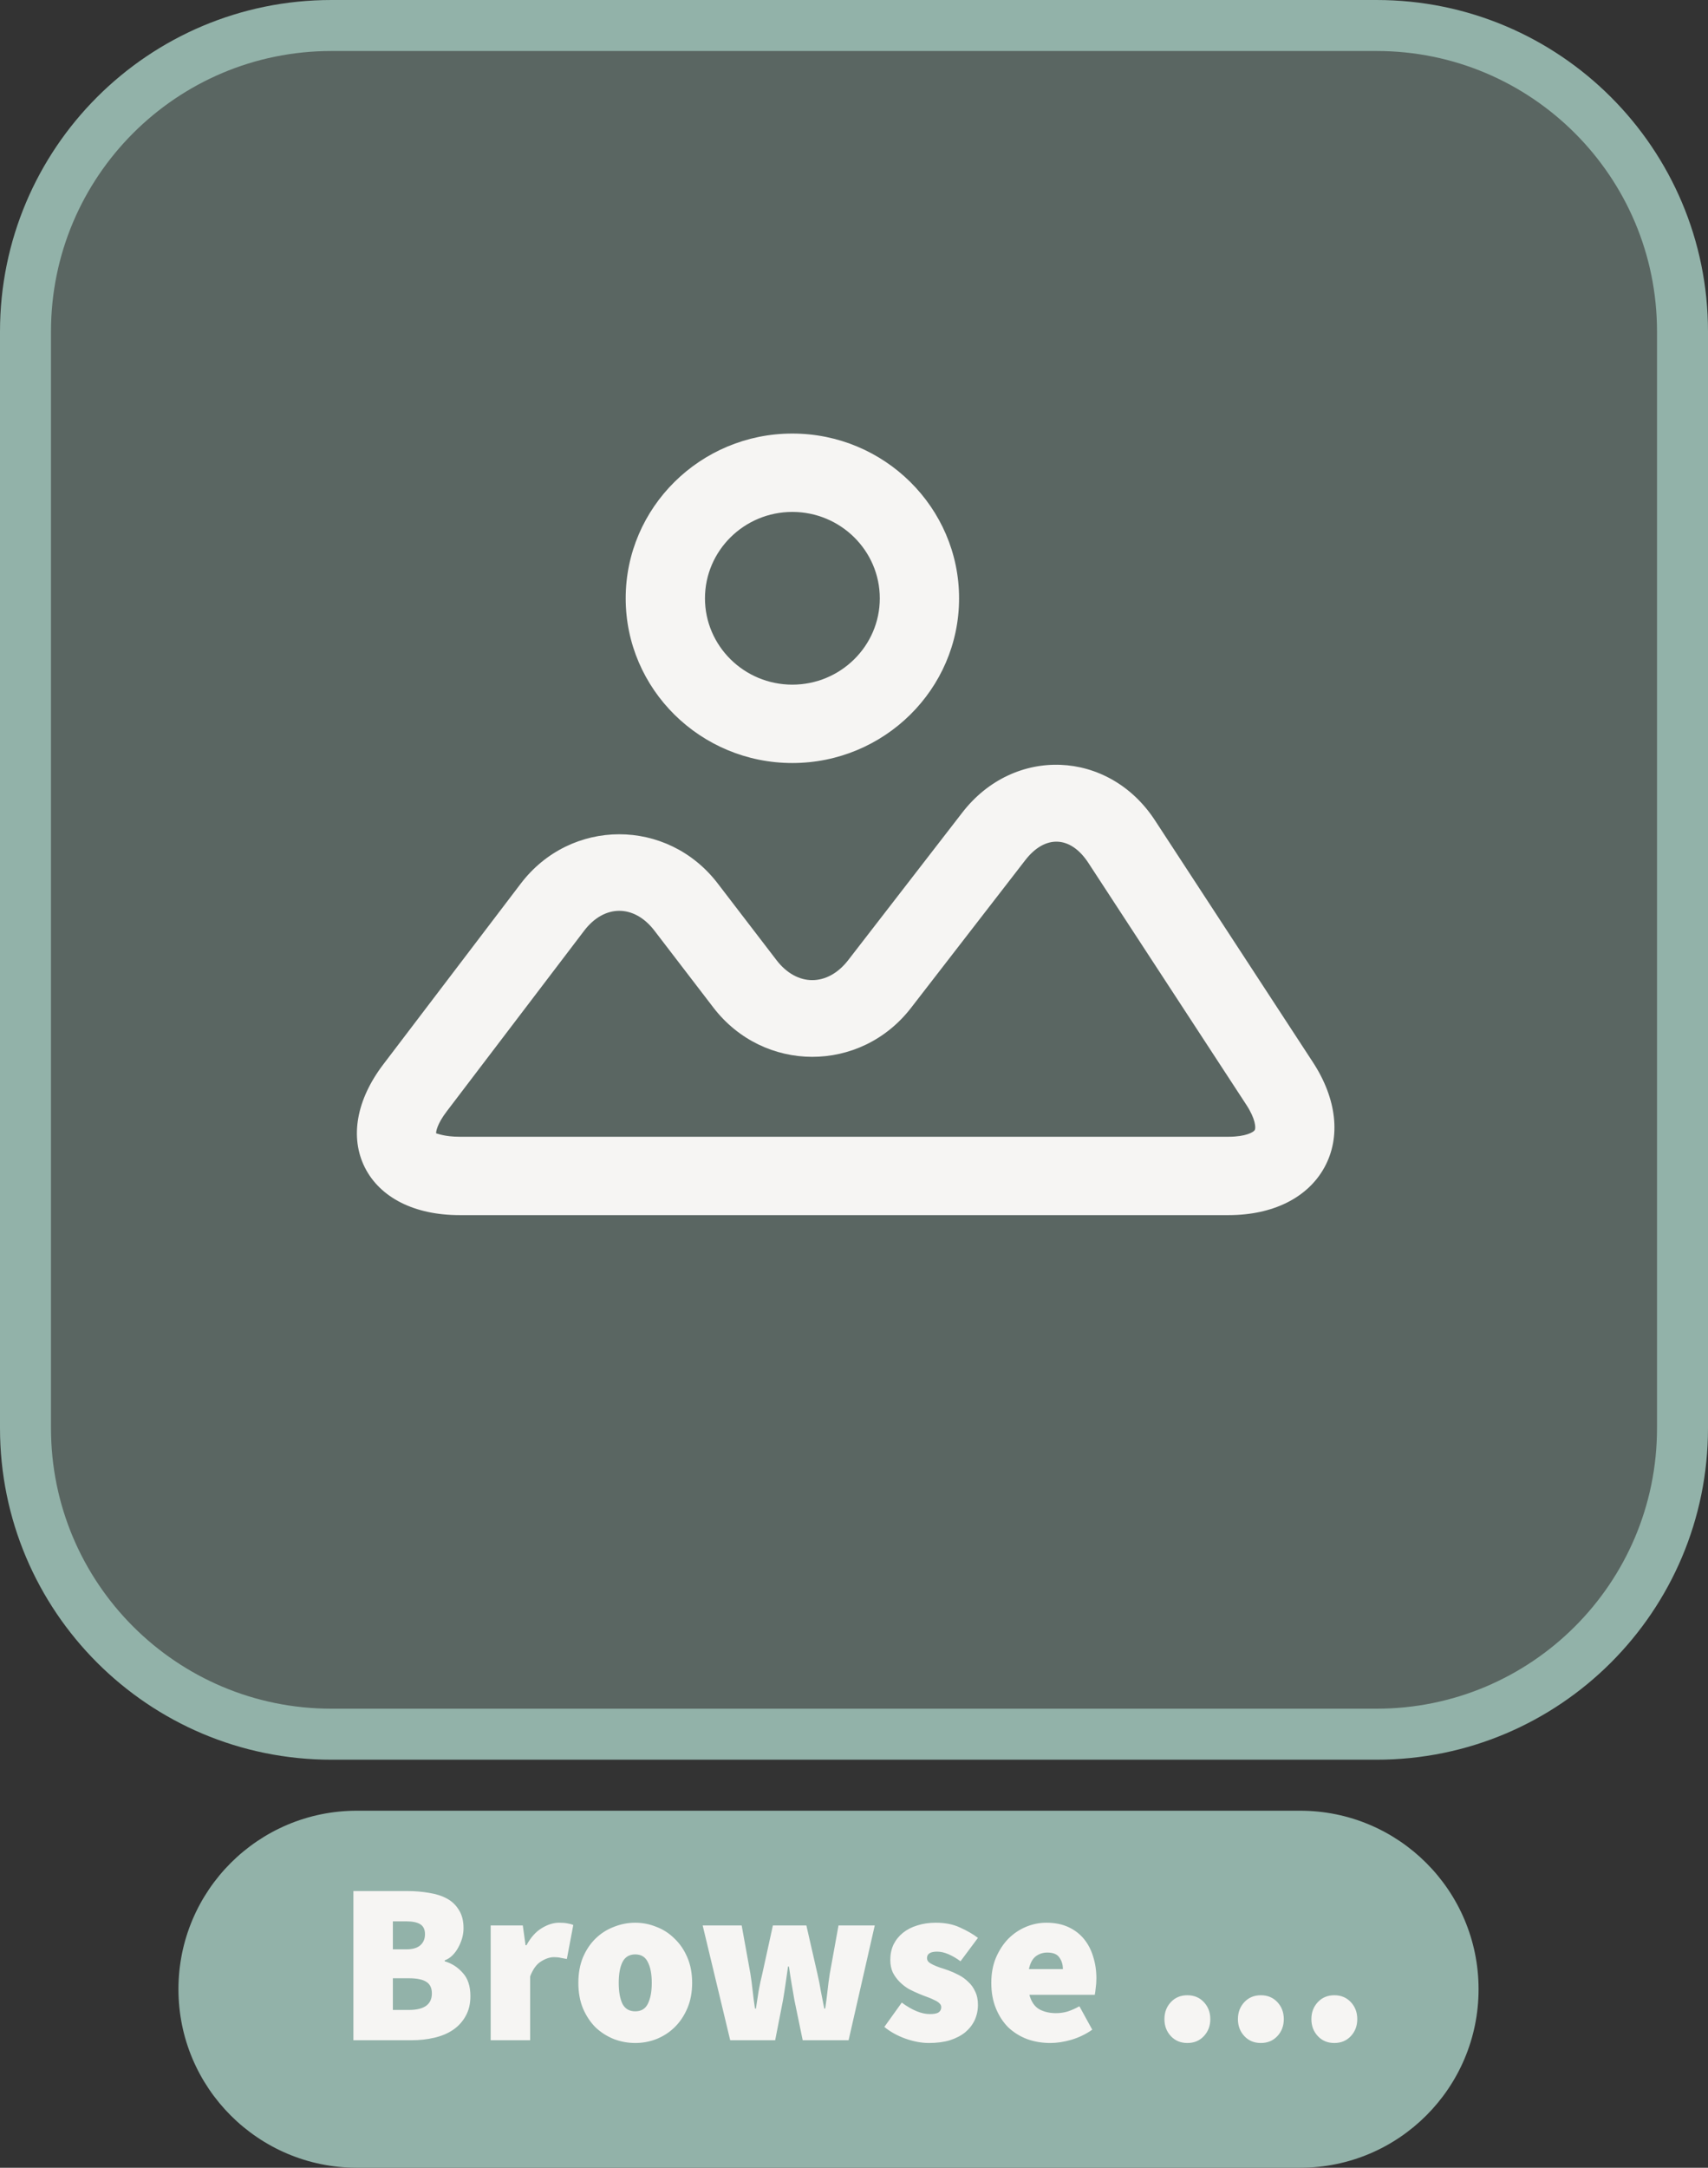 <svg width="67" height="85" viewBox="0 0 67 85" fill="none"
     xmlns="http://www.w3.org/2000/svg">
    <rect x="0" y="0" width="67" height="85" fill="#333333" stroke="none"/>
    <rect width="67" height="85"/>
    <g id="Frame 3">
        <rect x="-625" y="-417" width="1949" height="705"/>
        <g id="Frame">
            <path id="Vector"
                  d="M54 1H13C6.373 1 1 6.373 1 13V56C1 62.627 6.373 68 13 68H54C60.627 68 66 62.627 66 56V13C66 6.373 60.627 1 54 1Z"
                  fill="#98B7AD" fill-opacity="0.39" stroke="#92B2A9"
                  stroke-width="2"/>
            <path id="Vector_2"
                  d="M48.197 47.646H18.023C16.266 47.646 14.915 46.968 14.315 45.784C13.717 44.601 13.978 43.127 15.033 41.739L20.422 34.655C22.383 32.07 26.183 32.064 28.157 34.645L30.459 37.647C31.26 38.692 32.46 38.694 33.271 37.65L37.745 31.866C39.771 29.24 43.49 29.39 45.304 32.164L51.501 41.65C52.44 43.087 52.606 44.591 51.952 45.777C51.298 46.966 49.93 47.646 48.197 47.646ZM17.111 44.441C17.147 44.441 17.429 44.573 18.023 44.573H48.197C48.861 44.573 49.173 44.395 49.221 44.31C49.268 44.224 49.25 43.869 48.889 43.319L42.692 33.833C41.992 32.763 40.992 32.725 40.216 33.731L35.74 39.516C33.755 42.089 29.954 42.077 27.981 39.504L25.677 36.499C24.878 35.451 23.702 35.453 22.909 36.502L17.519 43.585C17.152 44.067 17.098 44.373 17.109 44.441C17.109 44.441 17.11 44.441 17.111 44.441Z"
                  fill="#F6F5F3"/>
            <path id="Vector_3"
                  d="M31.081 29.919C27.476 29.919 24.544 27.022 24.544 23.462C24.544 19.899 27.476 17 31.081 17C34.687 17 37.622 19.899 37.622 23.462C37.622 27.022 34.687 29.919 31.081 29.919ZM31.081 20.073C29.191 20.073 27.654 21.593 27.654 23.462C27.654 25.328 29.191 26.846 31.081 26.846C32.973 26.846 34.512 25.328 34.512 23.462C34.512 21.593 32.972 20.073 31.081 20.073Z"
                  fill="#F6F5F3"/>
            <path id="Vector_4"
                  d="M51 71H14C10.134 71 7 74.134 7 78C7 81.866 10.134 85 14 85H51C54.866 85 58 81.866 58 78C58 74.134 54.866 71 51 71Z"
                  fill="#92B2A9"/>
            <path id="Vector_5"
                  d="M13.863 80V74.15H15.969C16.275 74.15 16.563 74.174 16.833 74.222C17.103 74.264 17.337 74.339 17.535 74.447C17.733 74.555 17.889 74.705 18.003 74.897C18.123 75.083 18.183 75.32 18.183 75.608C18.183 75.734 18.165 75.863 18.129 75.995C18.093 76.121 18.042 76.244 17.976 76.364C17.916 76.478 17.841 76.58 17.751 76.67C17.661 76.76 17.559 76.826 17.445 76.868V76.904C17.727 76.988 17.964 77.141 18.156 77.363C18.354 77.579 18.453 77.882 18.453 78.272C18.453 78.572 18.39 78.833 18.264 79.055C18.144 79.271 17.979 79.451 17.769 79.595C17.565 79.733 17.322 79.835 17.04 79.901C16.758 79.967 16.461 80 16.149 80H13.863ZM15.411 76.436H15.933C16.185 76.436 16.371 76.382 16.491 76.274C16.611 76.166 16.671 76.022 16.671 75.842C16.671 75.662 16.611 75.533 16.491 75.455C16.371 75.377 16.185 75.338 15.933 75.338H15.411V76.436ZM15.411 78.812H16.041C16.641 78.812 16.941 78.596 16.941 78.164C16.941 77.948 16.866 77.795 16.716 77.705C16.572 77.615 16.347 77.57 16.041 77.57H15.411V78.812ZM19.248 80V75.5H20.508L20.616 76.274H20.652C20.82 75.968 21.018 75.746 21.246 75.608C21.48 75.464 21.708 75.392 21.93 75.392C22.068 75.392 22.179 75.401 22.263 75.419C22.347 75.431 22.422 75.452 22.488 75.482L22.236 76.814C22.152 76.796 22.071 76.781 21.993 76.769C21.921 76.751 21.834 76.742 21.732 76.742C21.57 76.742 21.399 76.799 21.219 76.913C21.045 77.021 20.904 77.216 20.796 77.498V80H19.248ZM24.919 80.108C24.631 80.108 24.352 80.057 24.082 79.955C23.812 79.847 23.572 79.694 23.362 79.496C23.158 79.292 22.993 79.043 22.867 78.749C22.747 78.455 22.687 78.122 22.687 77.75C22.687 77.378 22.747 77.045 22.867 76.751C22.993 76.457 23.158 76.211 23.362 76.013C23.572 75.809 23.812 75.656 24.082 75.554C24.352 75.446 24.631 75.392 24.919 75.392C25.207 75.392 25.483 75.446 25.747 75.554C26.017 75.656 26.254 75.809 26.458 76.013C26.668 76.211 26.836 76.457 26.962 76.751C27.088 77.045 27.151 77.378 27.151 77.75C27.151 78.122 27.088 78.455 26.962 78.749C26.836 79.043 26.668 79.292 26.458 79.496C26.254 79.694 26.017 79.847 25.747 79.955C25.483 80.057 25.207 80.108 24.919 80.108ZM24.919 78.866C25.153 78.866 25.318 78.767 25.414 78.569C25.516 78.365 25.567 78.092 25.567 77.75C25.567 77.408 25.516 77.138 25.414 76.94C25.318 76.736 25.153 76.634 24.919 76.634C24.685 76.634 24.517 76.736 24.415 76.94C24.319 77.138 24.271 77.408 24.271 77.75C24.271 78.092 24.319 78.365 24.415 78.569C24.517 78.767 24.685 78.866 24.919 78.866ZM28.644 80L27.564 75.5H29.094L29.436 77.39C29.472 77.618 29.502 77.846 29.526 78.074C29.55 78.296 29.58 78.524 29.616 78.758H29.652C29.688 78.524 29.724 78.293 29.76 78.065C29.802 77.831 29.85 77.606 29.904 77.39L30.318 75.5H31.632L32.064 77.39C32.118 77.618 32.163 77.846 32.199 78.074C32.241 78.296 32.286 78.524 32.334 78.758H32.37C32.406 78.524 32.436 78.296 32.46 78.074C32.484 77.846 32.514 77.618 32.55 77.39L32.892 75.5H34.314L33.288 80H31.488L31.164 78.434C31.128 78.224 31.092 78.014 31.056 77.804C31.02 77.594 30.984 77.363 30.948 77.111H30.912C30.876 77.363 30.843 77.594 30.813 77.804C30.783 78.014 30.75 78.224 30.714 78.434L30.408 80H28.644ZM36.436 80.108C36.148 80.108 35.842 80.051 35.518 79.937C35.2 79.823 34.924 79.67 34.69 79.478L35.374 78.524C35.782 78.824 36.148 78.974 36.472 78.974C36.634 78.974 36.748 78.953 36.814 78.911C36.886 78.863 36.922 78.794 36.922 78.704C36.922 78.644 36.898 78.593 36.85 78.551C36.802 78.503 36.736 78.461 36.652 78.425C36.574 78.383 36.484 78.344 36.382 78.308C36.28 78.272 36.172 78.23 36.058 78.182C35.926 78.128 35.791 78.065 35.653 77.993C35.521 77.915 35.401 77.822 35.293 77.714C35.185 77.606 35.095 77.483 35.023 77.345C34.957 77.201 34.924 77.036 34.924 76.85C34.924 76.628 34.966 76.427 35.05 76.247C35.14 76.067 35.263 75.914 35.419 75.788C35.575 75.662 35.761 75.566 35.977 75.5C36.199 75.428 36.442 75.392 36.706 75.392C37.078 75.392 37.396 75.455 37.66 75.581C37.93 75.701 38.164 75.836 38.362 75.986L37.678 76.904C37.516 76.784 37.357 76.691 37.201 76.625C37.045 76.559 36.898 76.526 36.76 76.526C36.496 76.526 36.364 76.61 36.364 76.778C36.364 76.838 36.385 76.889 36.427 76.931C36.475 76.973 36.538 77.012 36.616 77.048C36.694 77.084 36.784 77.12 36.886 77.156C36.988 77.186 37.096 77.222 37.21 77.264C37.342 77.312 37.477 77.372 37.615 77.444C37.753 77.516 37.876 77.606 37.984 77.714C38.098 77.816 38.188 77.942 38.254 78.092C38.326 78.236 38.362 78.41 38.362 78.614C38.362 78.824 38.32 79.022 38.236 79.208C38.152 79.388 38.029 79.547 37.867 79.685C37.705 79.817 37.504 79.922 37.264 80C37.024 80.072 36.748 80.108 36.436 80.108ZM41.208 80.108C40.878 80.108 40.572 80.057 40.29 79.955C40.008 79.847 39.762 79.694 39.552 79.496C39.348 79.292 39.186 79.043 39.066 78.749C38.946 78.455 38.886 78.122 38.886 77.75C38.886 77.384 38.946 77.057 39.066 76.769C39.192 76.475 39.354 76.226 39.552 76.022C39.756 75.818 39.987 75.662 40.245 75.554C40.503 75.446 40.77 75.392 41.046 75.392C41.376 75.392 41.664 75.449 41.91 75.563C42.156 75.677 42.36 75.833 42.522 76.031C42.684 76.229 42.804 76.46 42.882 76.724C42.966 76.988 43.008 77.27 43.008 77.57C43.008 77.708 42.999 77.837 42.981 77.957C42.969 78.077 42.957 78.164 42.945 78.218H40.38C40.452 78.488 40.581 78.677 40.767 78.785C40.953 78.887 41.172 78.938 41.424 78.938C41.58 78.938 41.73 78.917 41.874 78.875C42.024 78.827 42.18 78.758 42.342 78.668L42.846 79.586C42.6 79.76 42.327 79.892 42.027 79.982C41.733 80.066 41.46 80.108 41.208 80.108ZM40.362 77.21H41.694C41.694 77.036 41.649 76.886 41.559 76.76C41.475 76.628 41.316 76.562 41.082 76.562C40.908 76.562 40.755 76.613 40.623 76.715C40.497 76.817 40.41 76.982 40.362 77.21ZM46.577 80.108C46.313 80.108 46.097 80.018 45.929 79.838C45.761 79.658 45.677 79.436 45.677 79.172C45.677 78.908 45.761 78.686 45.929 78.506C46.097 78.326 46.313 78.236 46.577 78.236C46.841 78.236 47.057 78.326 47.225 78.506C47.393 78.686 47.477 78.908 47.477 79.172C47.477 79.436 47.393 79.658 47.225 79.838C47.057 80.018 46.841 80.108 46.577 80.108ZM49.46 80.108C49.196 80.108 48.98 80.018 48.812 79.838C48.644 79.658 48.56 79.436 48.56 79.172C48.56 78.908 48.644 78.686 48.812 78.506C48.98 78.326 49.196 78.236 49.46 78.236C49.724 78.236 49.94 78.326 50.108 78.506C50.276 78.686 50.36 78.908 50.36 79.172C50.36 79.436 50.276 79.658 50.108 79.838C49.94 80.018 49.724 80.108 49.46 80.108ZM52.342 80.108C52.078 80.108 51.862 80.018 51.694 79.838C51.526 79.658 51.442 79.436 51.442 79.172C51.442 78.908 51.526 78.686 51.694 78.506C51.862 78.326 52.078 78.236 52.342 78.236C52.606 78.236 52.822 78.326 52.99 78.506C53.158 78.686 53.242 78.908 53.242 79.172C53.242 79.436 53.158 79.658 52.99 79.838C52.822 80.018 52.606 80.108 52.342 80.108Z"
                  fill="#F6F5F3"/>
        </g>
    </g>
</svg>

